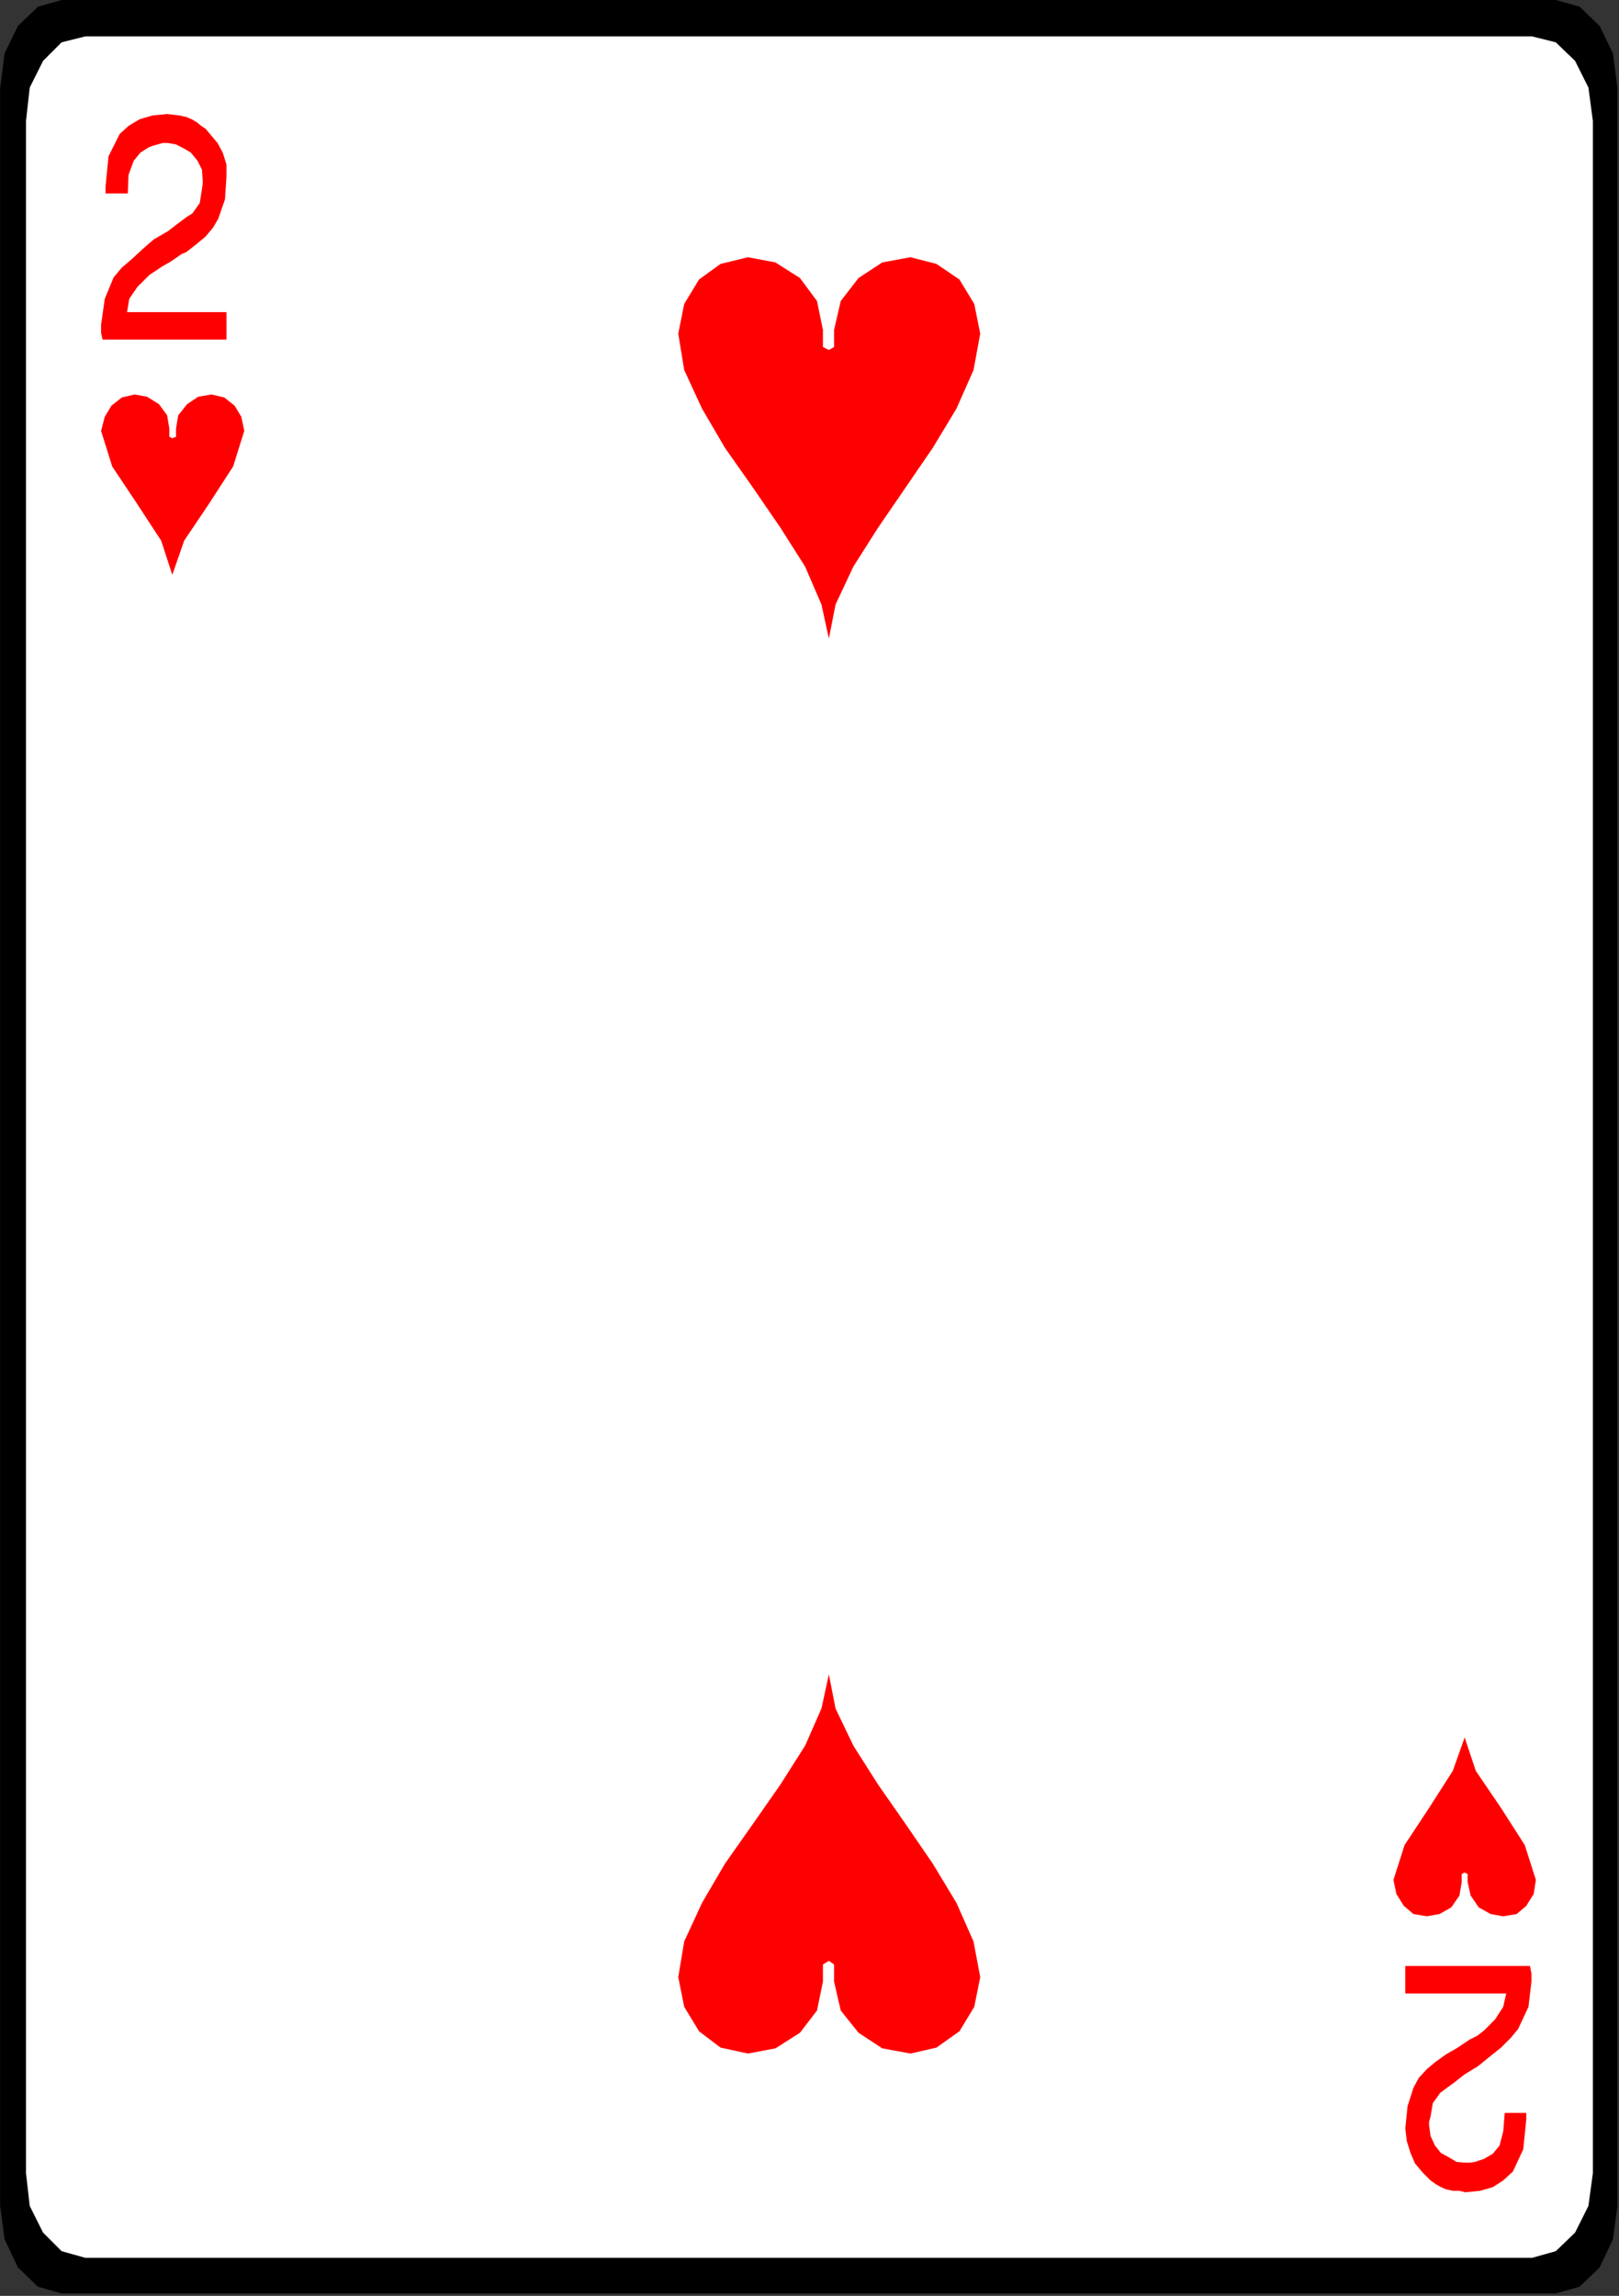 <?xml version="1.0" encoding="UTF-8" standalone="no"?>
<!-- Created with Inkscape (http://www.inkscape.org/) -->

<svg
   xmlns:dc="http://purl.org/dc/elements/1.1/"
   xmlns:cc="http://creativecommons.org/ns#"
   xmlns:rdf="http://www.w3.org/1999/02/22-rdf-syntax-ns#"
   xmlns:svg="http://www.w3.org/2000/svg"
   xmlns="http://www.w3.org/2000/svg"
   xmlns:sodipodi="http://sodipodi.sourceforge.net/DTD/sodipodi-0.dtd"
   xmlns:inkscape="http://www.inkscape.org/namespaces/inkscape"
   width="12.727mm"
   height="18.046mm"
   viewBox="0 0 12.727 18.046"
   version="1.1"
   id="svg7008"
   inkscape:version="0.92.3 (2405546, 2018-03-11)"
   sodipodi:docname="2.svg">
  <rect x="0" y="0" width="12.727" height="18.046" fill="#333333" stroke="none"/>
  <defs
     id="defs7002" />
  <sodipodi:namedview
     id="base"
     pagecolor="#ffffff"
     bordercolor="#666666"
     borderopacity="1.0"
     inkscape:pageopacity="0.0"
     inkscape:pageshadow="2"
     inkscape:zoom="7.9195959"
     inkscape:cx="28.135419"
     inkscape:cy="44.427193"
     inkscape:document-units="mm"
     inkscape:current-layer="layer1"
     showgrid="false"
     inkscape:window-width="1920"
     inkscape:window-height="1052"
     inkscape:window-x="0"
     inkscape:window-y="0"
     inkscape:window-maximized="1" />
  <g
     inkscape:label="Layer 1"
     inkscape:groupmode="layer"
     id="layer1"
     transform="translate(-32.19,-55.9)">
    <g
       id="g3044"
       transform="matrix(0.081,0,0,-0.081,32.675,55.9)">
      <path
         d="m 0,0 h 145.008 l 2.304,-0.647 1.944,-1.874 1.296,-2.664 0.432,-3.383 v -205.489 l -0.432,-3.239 -1.296,-2.736 -1.944,-1.872 -2.304,-0.649 H 0 l -2.304,0.649 -1.944,1.872 -1.296,2.736 -0.432,3.239 V -8.568 l 0.432,3.383 1.296,2.664 1.944,1.874 z"
         style="fill:#000000;fill-opacity:1;fill-rule:nonzero;stroke:none"
         id="path3046"
         inkscape:connector-curvature="0" />
    </g>
    <g
       id="g3048"
       transform="matrix(0.081,0,0,-0.081,32.861,56.186)">
      <path
         d="m 0,0 h 140.4 l 2.304,-0.576 1.872,-1.8 1.296,-2.592 0.432,-3.24 v -199.151 l -0.432,-3.169 -1.296,-2.592 -1.872,-1.8 -2.304,-0.648 H 0 l -2.304,0.648 -1.8,1.8 -1.296,2.592 -0.36,3.169 V -8.208 l 0.36,3.24 1.296,2.592 1.8,1.8 z"
         style="fill:#ffffff;fill-opacity:1;fill-rule:nonzero;stroke:none"
         id="path3050"
         inkscape:connector-curvature="0" />
    </g>
    <g
       id="g3052"
       transform="matrix(0.081,0,0,-0.081,44.217,71.353)">
      <path
         d="m 0,0 0.144,-0.72 v -0.793 l -0.288,-2.447 -1.008,-2.16 -0.72,-0.864 -0.936,-0.936 -1.08,-0.864 -1.152,-0.936 -1.296,-0.793 -1.008,-0.791 -0.792,-0.576 -0.576,-0.432 -0.72,-1.008 -0.216,-1.296 -0.144,-0.504 v -0.288 l 0.144,-1.08 0.432,-0.937 0.576,-0.719 0.792,-0.432 0.72,-0.433 0.72,-0.071 h 0.576 l 0.504,0.071 0.432,0.145 0.432,0.144 0.864,0.504 0.648,0.791 0.36,1.368 0.144,1.801 h 2.088 v -0.648 l -0.288,-2.88 -1.008,-2.16 -0.936,-0.864 -1.008,-0.648 -1.224,-0.359 -1.44,-0.145 -0.576,0.145 h -0.648 l -0.648,0.143 -0.504,0.216 -0.504,0.288 -0.504,0.36 -0.36,0.36 -0.432,0.432 -0.72,0.864 -0.432,1.008 -0.36,1.152 -0.144,1.223 0.216,2.161 0.576,1.8 0.504,0.936 0.792,0.863 0.864,0.721 1.008,0.72 0.504,0.288 0.504,0.288 0.648,0.432 0.648,0.432 0.72,0.359 0.648,0.504 0.504,0.504 0.576,0.576 0.792,1.225 0.288,1.296 h -9.792 V 0 Z m -68.616,157.104 v 1.656 l -0.576,2.807 -1.656,2.233 -2.376,1.512 -2.664,0.503 -2.664,-0.647 -2.088,-1.513 -1.44,-2.375 -0.576,-2.881 0.576,-3.527 1.728,-3.744 2.232,-3.816 2.736,-3.888 2.664,-3.888 2.376,-3.744 1.584,-3.672 0.72,-3.312 0.648,3.312 1.728,3.672 2.376,3.744 2.664,3.888 2.664,3.888 2.304,3.816 1.656,3.744 0.648,3.527 -0.576,2.881 -1.44,2.375 -2.232,1.513 -2.52,0.647 -2.736,-0.503 -2.304,-1.512 -1.728,-2.233 -0.648,-2.807 v -1.656 l -0.504,-0.289 z m 0,-156.96 v -1.657 l -0.576,-2.807 -1.656,-2.16 -2.376,-1.512 -2.664,-0.504 -2.664,0.576 -2.088,1.584 -1.44,2.376 -0.576,2.88 0.576,3.456 1.728,3.744 2.232,3.816 2.736,3.887 2.664,3.817 2.376,3.744 1.584,3.6 0.72,3.312 0.648,-3.312 1.728,-3.6 2.376,-3.744 2.664,-3.817 2.664,-3.887 2.304,-3.816 1.656,-3.744 0.648,-3.456 -0.576,-2.88 -1.44,-2.376 -2.232,-1.584 -2.52,-0.576 -2.736,0.504 -2.304,1.512 -1.728,2.16 -0.648,2.807 v 1.657 l -0.504,0.36 z m -63.432,148.248 v 0.793 l -0.216,1.294 -0.792,1.081 -1.152,0.72 -1.224,0.216 -1.224,-0.288 -1.008,-0.792 -0.648,-1.08 -0.36,-1.368 1.08,-3.456 2.448,-3.672 2.304,-3.528 1.08,-3.312 1.152,3.312 2.376,3.528 2.376,3.672 1.08,3.456 -0.288,1.368 -0.648,1.08 -1.008,0.792 -1.224,0.288 -1.296,-0.216 -1.08,-0.72 -0.864,-1.081 -0.216,-1.294 v -0.793 l -0.36,-0.144 z M -6.624,8.928 V 8.136 L -6.84,6.84 -7.632,5.688 -8.784,5.04 l -1.224,-0.217 -1.296,0.217 -0.936,0.792 -0.72,1.152 -0.288,1.369 1.08,3.382 2.376,3.601 2.304,3.6 1.152,3.24 1.08,-3.24 2.448,-3.6 2.304,-3.601 L 0.576,8.353 0.36,6.984 -0.36,5.832 -1.296,5.04 -2.592,4.823 -3.816,5.04 -4.968,5.688 -5.76,6.84 -6.048,8.136 v 0.792 l -0.288,0.143 z m -131.904,148.895 -0.144,0.649 v 0.792 l 0.36,2.52 0.864,2.088 0.792,0.936 1.008,0.864 1.008,0.936 1.08,0.936 1.368,0.792 0.936,0.72 0.864,0.648 0.576,0.359 0.72,1.008 0.216,1.369 0.072,0.504 v 0.287 l -0.072,1.081 -0.432,0.864 -0.648,0.792 -0.72,0.431 -0.72,0.361 -0.792,0.143 h -0.504 l -0.504,-0.143 -0.504,-0.144 -0.36,-0.144 -0.792,-0.504 -0.648,-0.792 -0.504,-1.368 -0.072,-1.8 h -2.16 v 0.647 l 0.288,2.953 1.08,2.161 0.864,0.791 1.08,0.648 1.224,0.359 1.44,0.145 0.648,-0.072 0.576,-0.073 0.648,-0.143 0.504,-0.216 0.504,-0.288 0.432,-0.36 0.432,-0.288 0.36,-0.432 0.792,-0.937 0.504,-0.935 0.36,-1.153 v -1.223 l -0.144,-2.16 -0.648,-1.872 -0.504,-0.864 -0.72,-0.864 -0.864,-0.72 -1.008,-0.793 -0.504,-0.215 -0.504,-0.36 -0.648,-0.432 -0.648,-0.36 -0.648,-0.431 -0.648,-0.433 -0.576,-0.576 -0.576,-0.575 -0.792,-1.153 -0.216,-1.297 h 9.648 v -2.664 z"
         style="fill:#ff0000;fill-opacity:1;fill-rule:nonzero;stroke:none"
         id="path3054"
         inkscape:connector-curvature="0" />
    </g>
  </g>
</svg>
